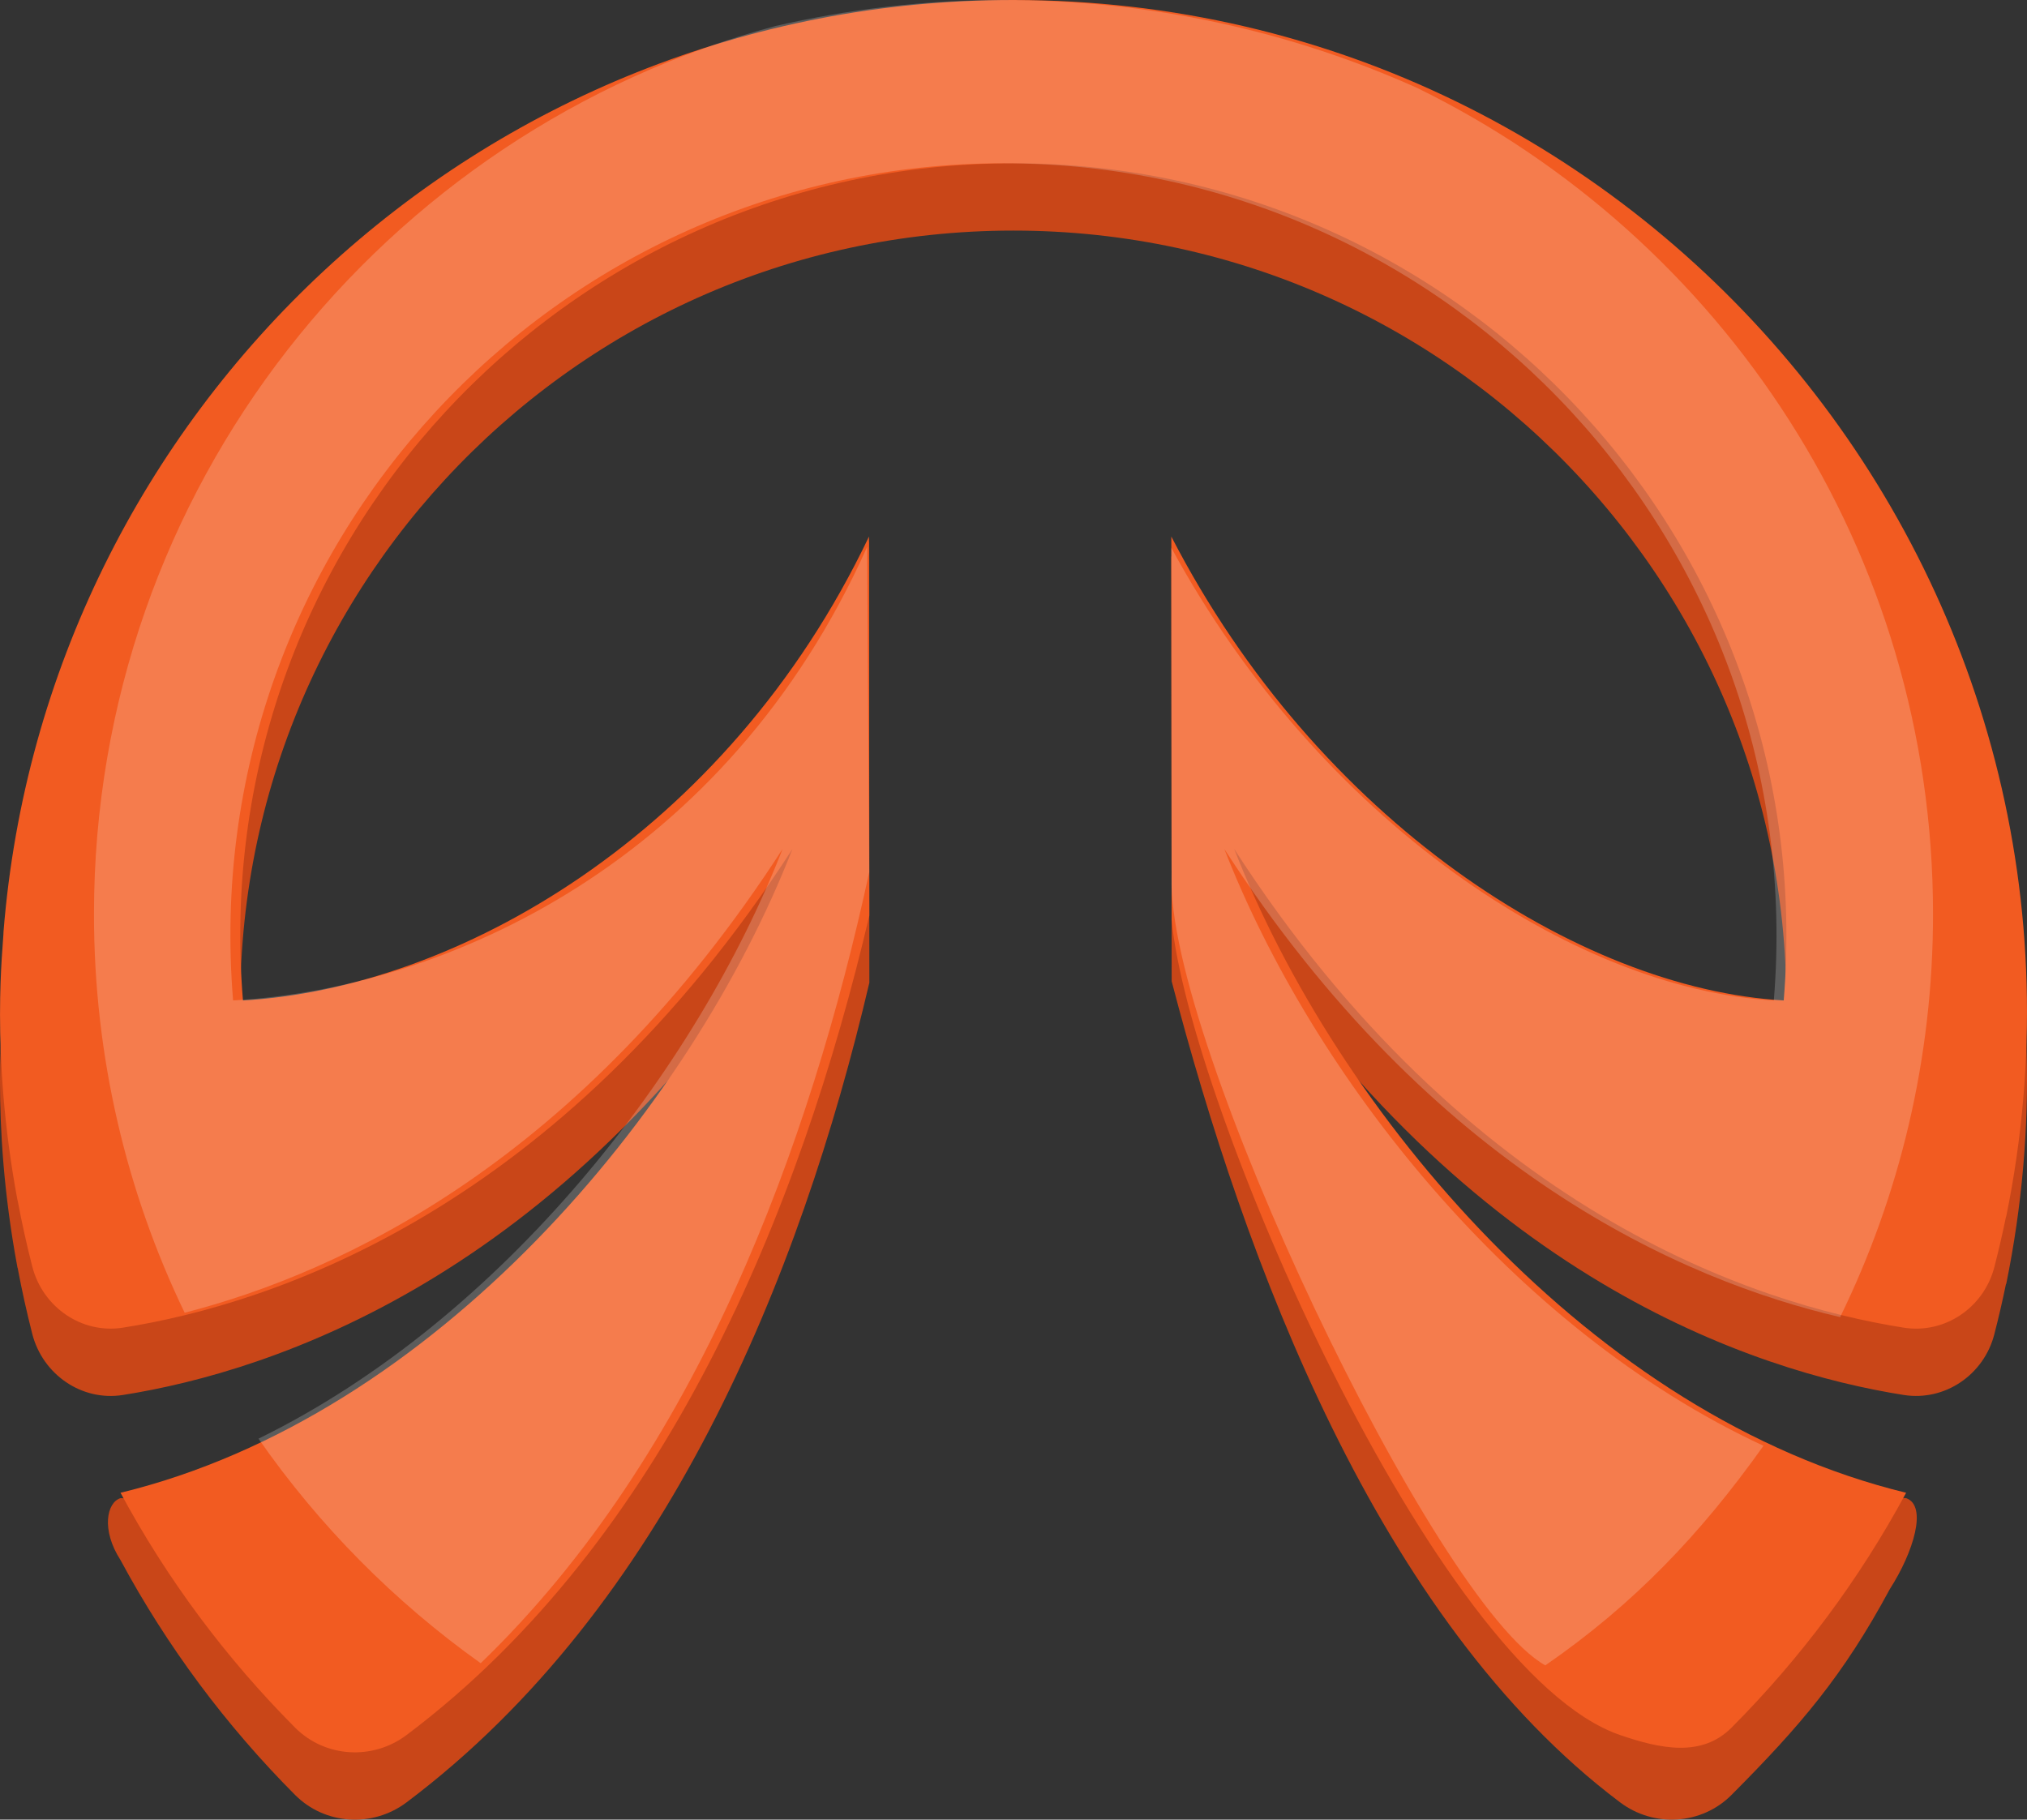 <svg version="1.1" id="图层_1" x="0px" y="0px" width="159.776px" height="143.451px" viewBox="0 0 159.776 143.451" enable-background="new 0 0 159.776 143.451" xml:space="preserve" xmlns="http://www.w3.org/2000/svg" xmlns:xlink="http://www.w3.org/1999/xlink" xmlns:xml="http://www.w3.org/XML/1998/namespace">
  <rect x="0" y="0" width="159.776" height="143.451" fill="#333333" stroke="none"/>
  <path fill="#C94618" d="M79.872,5.306c-41.945,0-76.314,32.337-79.596,73.438c0,0.991-1.104,9.389,1.104,21.202l0.01-0.001
	c0.328,1.756,0.715,3.492,1.152,5.208c0.82,3.197,3.887,5.336,7.148,4.82c11.76-1.86,34.365-9.221,52.77-37.733
	c-7.725,19.8-26.902,46.833-52.961,45.866c-1.082,0.337-1.541,2.494,0,4.881c3.68,6.835,8.33,13.064,13.762,18.517
	c2.359,2.367,6.113,2.594,8.785,0.585c20.465-15.384,31.031-41.412,36.48-64.619l-0.029-34.837
	c-11.543,24.176-32.975,40.62-49.346,41.543C16.19,48.458,44.395,18.178,79.872,18.178c35.5,0,63.672,30.291,60.723,65.997
	c-15.82-0.892-36.455-17.399-48.268-40.329l0.029,33.511c5.738,21.978,16.221,50.355,35.346,64.73
	c2.67,2.009,6.426,1.782,8.783-0.585c5.43-5.454,8.803-9.396,12.482-16.232c1.865-2.903,2.984-6.568,1.279-7.166
	c-30.811-1.548-45.451-26.613-52.961-45.866c18.406,28.512,41.01,35.873,52.77,37.733c3.244,0.514,6.316-1.585,7.141-4.767
	c0.34-1.319,0.65-2.651,0.926-3.994c0.004,0.003,0.01,0.009,0.016,0.015C168.239,51.669,130.358,5.306,79.872,5.306z" class="color c1"/>
  <path fill="#F25B21" d="M79.874,0C37.93,0,3.561,32.337,0.278,73.44c0,0.99-1.104,9.386,1.104,21.201l0.008-0.004
	c0.33,1.757,0.715,3.495,1.154,5.21c0.82,3.197,3.887,5.334,7.148,4.818c11.76-1.858,34.365-9.22,52.77-37.732
	C54.379,87.655,34.258,111.667,9.5,117.682c3.678,6.834,8.33,13.061,13.76,18.515c2.361,2.368,6.115,2.593,8.785,0.585
	c20.461-15.38,31.025-41.395,36.477-64.598L68.497,42.3C57.2,65.985,35.776,77.933,19.151,78.869
	c-2.959-35.715,25.246-65.996,60.723-65.996c35.5,0,63.672,30.291,60.725,65.996c-16.111-0.907-36.73-14.194-48.271-36.571
	l0.025,30.204c1.309,14.318,20.703,59.261,35.352,64.28c3.16,1.084,6.426,1.784,8.783-0.585c5.432-5.454,10.08-11.681,13.76-18.515
	c-24.756-6.015-44.875-30.027-52.961-50.748c18.406,28.512,41.012,35.874,52.77,37.732c3.246,0.515,6.318-1.584,7.143-4.766
	c0.34-1.319,0.65-2.65,0.924-3.994c0.006,0.006,0.012,0.009,0.012,0.009C168.241,46.364,130.36,0,79.874,0z" class="color c2"/>
  <linearGradient id="SVGID_1_" gradientUnits="userSpaceOnUse" x1="-24.309" y1="149.858" x2="105.646" y2="55.177" gradientTransform="matrix(1 0 0 -1 0 146)">
    <stop offset="0" style="stop-color:#FFFFFF"/>
    <stop offset="1" style="stop-color:#FFFFFF"/>
  </linearGradient>
  <path opacity="0.2" fill="url(#SVGID_1_)" enable-background="new    " d="M145.047,103.834c4.686-9.593,7.322-20.374,7.322-31.77
	c0-28.625-16.6-53.369-40.695-65.147C101.782,2.486,90.78,0,79.096,0c-6.182,0-12.193,0.72-17.971,2.05
	C30.194,10.319,7.407,38.524,7.407,72.064c0,11.259,2.568,21.918,7.148,31.425c12.471-3.21,31.344-12.1,47.129-36.556
	c-6.771,17.358-21.996,37.021-41.309,46.484c4.777,6.862,10.707,12.853,17.516,17.703c17.09-16.498,25.994-40.961,30.627-62.376
	L68.35,43.12C57.286,67.823,35.389,77.912,18.374,78.869C15.415,43.153,43.62,12.873,79.096,12.873
	c35.5,0,63.67,30.291,60.723,65.996c-15.758-0.887-35.82-14.197-47.492-35.689l0.023,25.894
	c-0.465,12.78,20.701,57.332,29.457,62.215c6.998-4.828,12.275-10.381,17.197-17.311c-19.877-9.225-35.586-29.331-42.496-47.044
	C112.901,92.327,132.62,100.94,145.047,103.834z" class="color c3"/>
</svg>